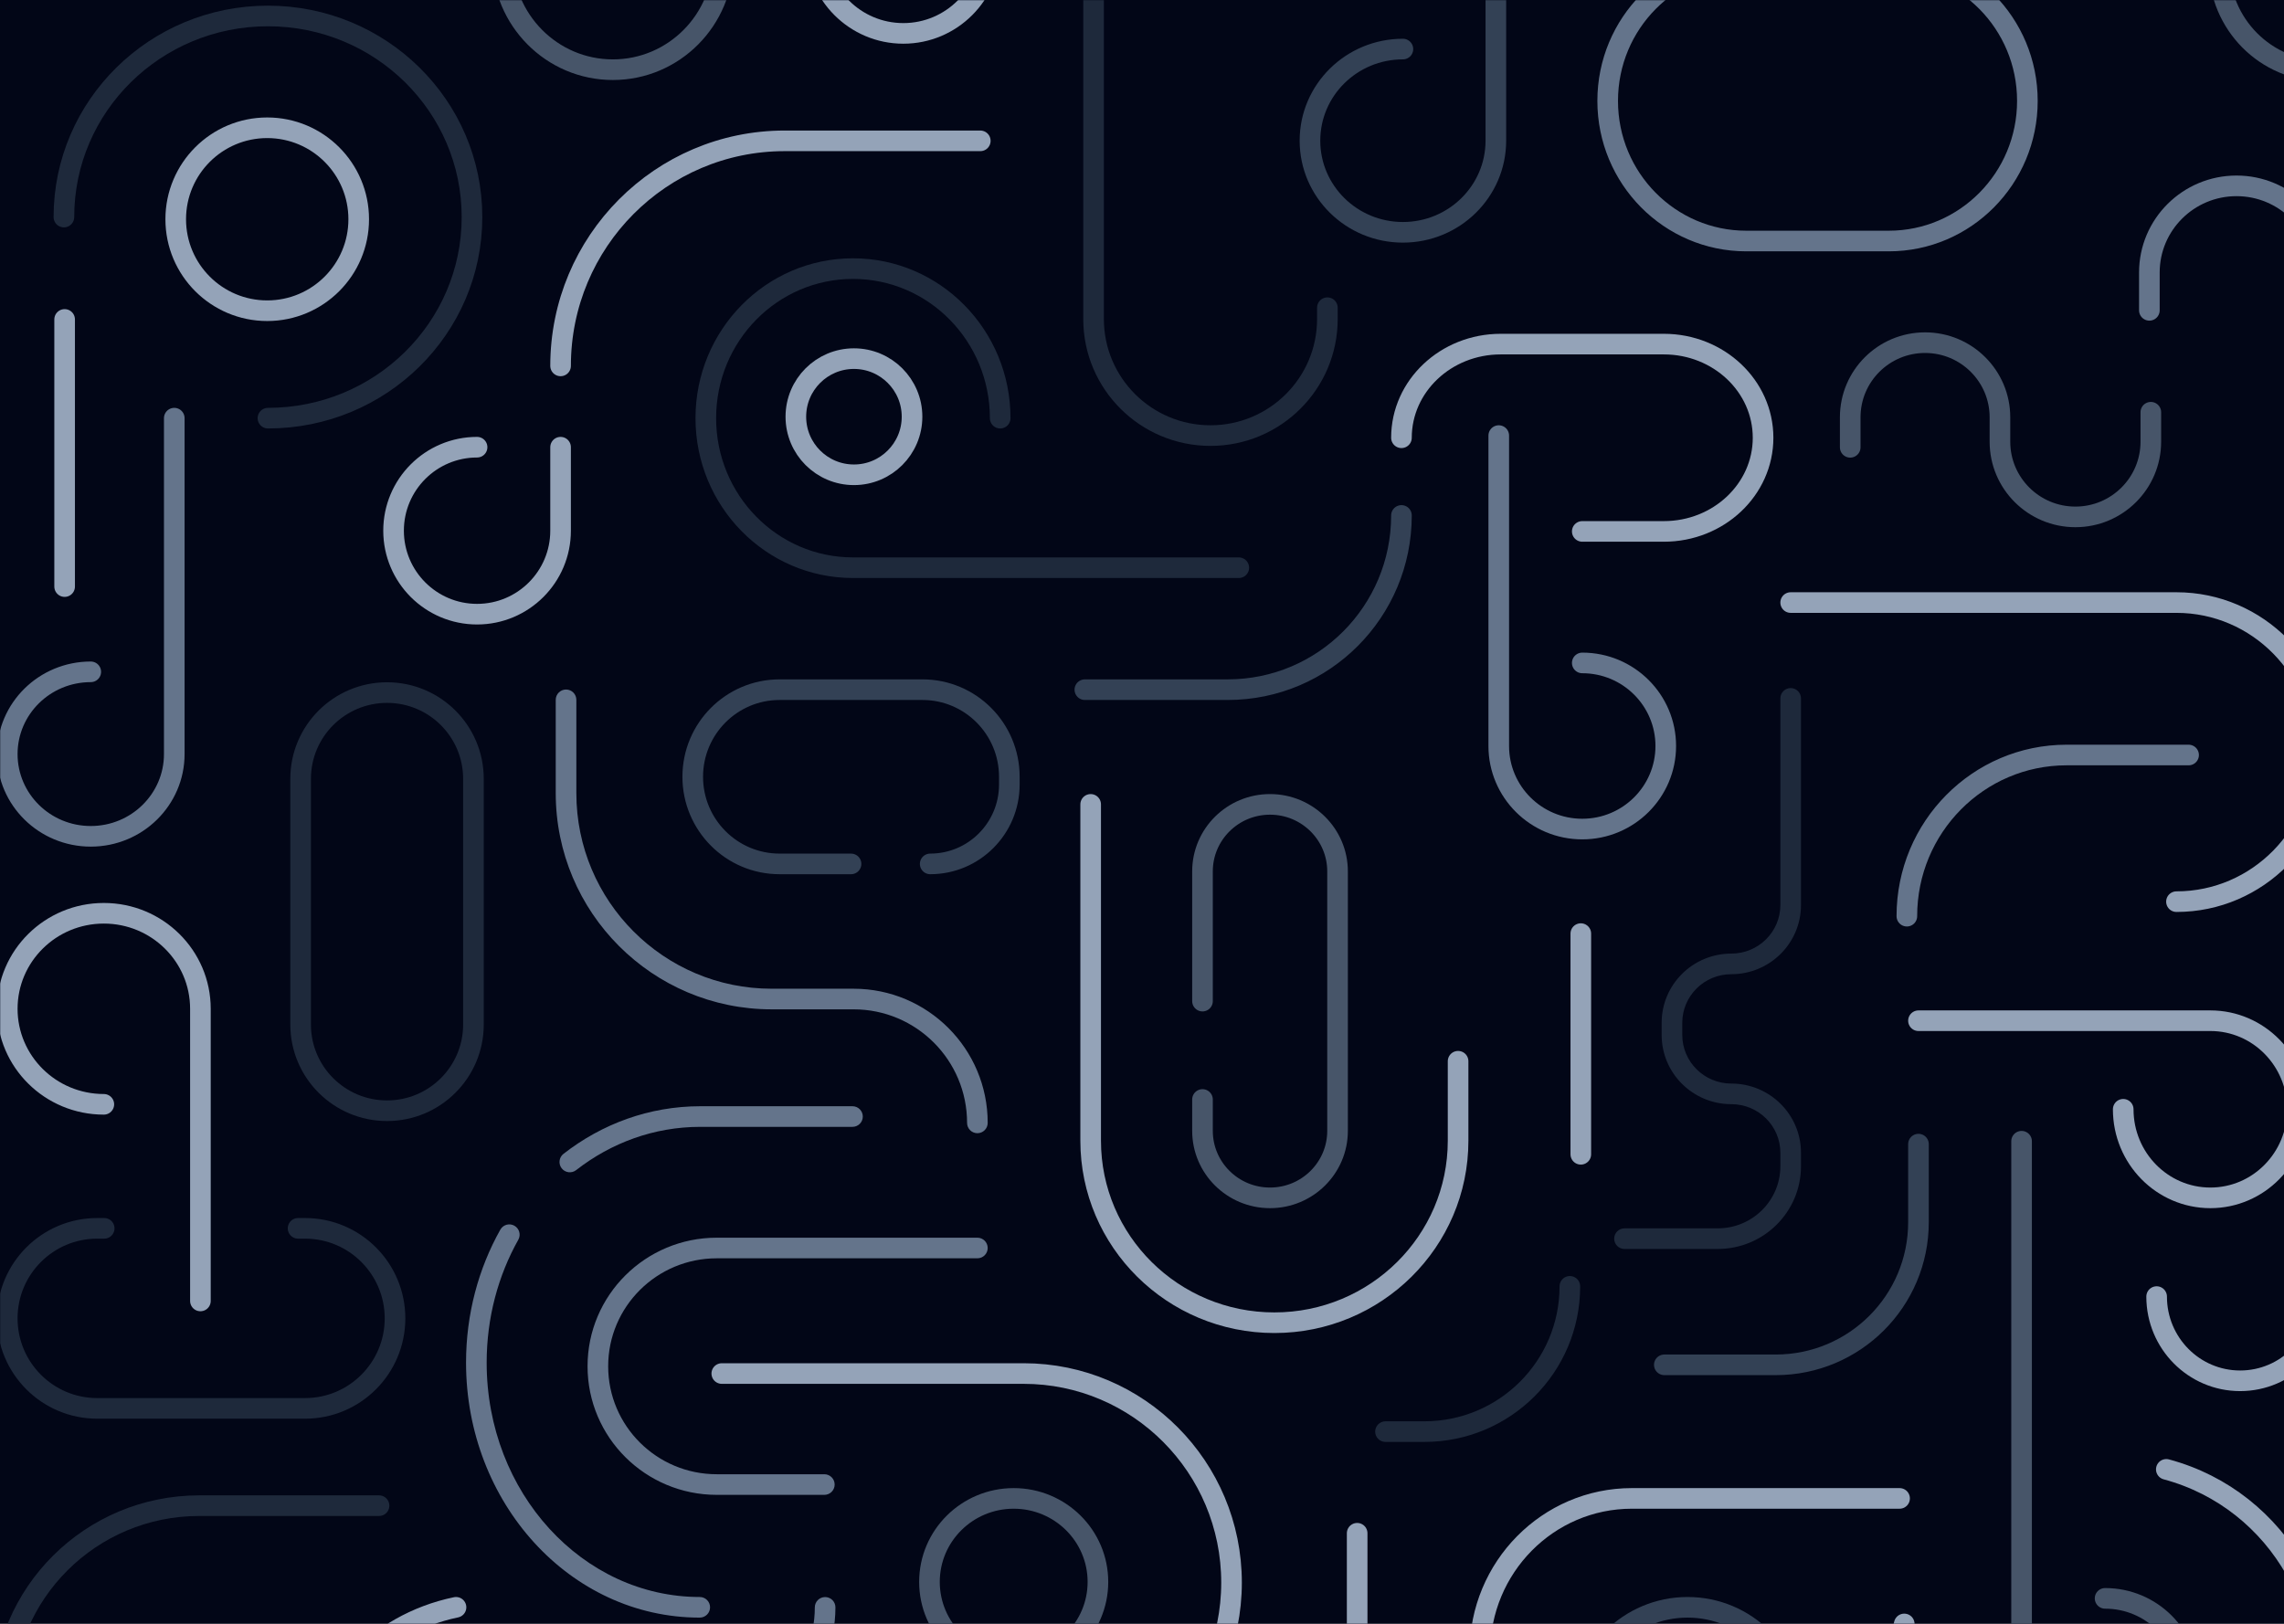 <svg width="1440" height="1024" viewBox="0 0 1440 1024" fill="none" xmlns="http://www.w3.org/2000/svg">
<rect width="1465" height="1098.75" fill="#020617"/>
<mask id="mask0_31_205" style="mask-type:alpha" maskUnits="userSpaceOnUse" x="0" y="0" width="1465" height="1099">
<rect width="1465" height="1098.75" fill="#020617"/>
</mask>
<g mask="url(#mask0_31_205)">
<path d="M1465 817.653C1465 846.983 1441.43 870.759 1412.35 870.759C1383.27 870.759 1359.7 846.983 1359.7 817.653" stroke="#94A3B8" stroke-width="13" stroke-linecap="round" stroke-linejoin="round"/>
<path d="M1465 44.866C1428.59 44.866 1399.07 15.145 1399.07 -21.517C1399.07 -58.179 1428.59 -87.9 1465 -87.9" stroke="#475569" stroke-width="13" stroke-linecap="round" stroke-linejoin="round"/>
<path d="M514.581 -33.964C514.581 -3.576 539.178 21.059 569.519 21.059C599.86 21.059 624.456 -3.576 624.456 -33.964V-96.141" stroke="#94A3B8" stroke-width="13" stroke-linecap="round" stroke-linejoin="round"/>
<path d="M125.656 1195.81C57.27 1195.81 1.831 1140.67 1.831 1072.65C1.831 1004.64 57.27 949.503 125.656 949.503H238.978" stroke="#1E293B" stroke-width="13" stroke-linecap="round" stroke-linejoin="round"/>
<path d="M1465 325.962V171.845C1465 141.665 1440.4 117.2 1410.06 117.2C1379.73 117.2 1355.12 141.665 1355.12 171.845V195.7" stroke="#64748B" stroke-width="13" stroke-linecap="round" stroke-linejoin="round"/>
<path d="M616.216 793.513C619.805 793.513 622.716 790.603 622.716 787.013C622.716 783.423 619.805 780.513 616.216 780.513V793.513ZM519.729 942.687C523.319 942.687 526.229 939.776 526.229 936.187C526.229 932.597 523.319 929.687 519.729 929.687V942.687ZM335.888 1202.31C339.478 1202.31 342.388 1199.4 342.388 1195.81C342.388 1192.22 339.478 1189.31 335.888 1189.31V1202.31ZM526.717 1013.64C526.717 1010.05 523.807 1007.14 520.217 1007.14C516.627 1007.14 513.717 1010.05 513.717 1013.64H526.717ZM363.375 441.331C363.375 437.741 360.465 434.831 356.875 434.831C353.286 434.831 350.375 437.741 350.375 441.331H363.375ZM609.716 708.123C609.716 711.713 612.626 714.623 616.216 714.623C619.805 714.623 622.716 711.713 622.716 708.123H609.716ZM616.216 780.513H451.919V793.513H616.216V780.513ZM451.919 780.513C406.949 780.513 370.435 816.785 370.435 861.6H383.435C383.435 824.029 414.064 793.513 451.919 793.513V780.513ZM370.435 861.6C370.435 906.415 406.949 942.687 451.919 942.687V929.687C414.064 929.687 383.435 899.17 383.435 861.6H370.435ZM451.919 942.687H519.729V929.687H451.919V942.687ZM335.888 1189.31H326.094V1202.31H335.888V1189.31ZM326.094 1189.31C300.794 1189.31 280.272 1168.77 280.272 1143.43H267.272C267.272 1175.93 293.601 1202.31 326.094 1202.31V1189.31ZM280.272 1143.43C280.272 1118.08 300.795 1097.54 326.094 1097.54V1084.54C293.6 1084.54 267.272 1110.91 267.272 1143.43H280.272ZM326.094 1097.54H442.909V1084.54H326.094V1097.54ZM442.909 1097.54C489.202 1097.54 526.717 1059.97 526.717 1013.64H513.717C513.717 1052.81 482.008 1084.54 442.909 1084.54V1097.54ZM350.375 441.331V500.193H363.375V441.331H350.375ZM350.375 500.193C350.375 575.473 411.334 636.511 486.545 636.511V623.511C418.527 623.511 363.375 568.307 363.375 500.193H350.375ZM486.545 636.511H538.192V623.511H486.545V636.511ZM538.192 636.511C577.686 636.511 609.716 668.566 609.716 708.123H622.716C622.716 661.4 584.88 623.511 538.192 623.511V636.511Z" fill="#64748B"/>
<path fill-rule="evenodd" clip-rule="evenodd" d="M538.388 299.409C558.615 299.409 575.013 283.012 575.013 262.784C575.013 242.557 558.615 226.159 538.388 226.159C518.16 226.159 501.763 242.557 501.763 262.784C501.763 283.012 518.16 299.409 538.388 299.409Z" stroke="#94A3B8" stroke-width="13" stroke-linecap="round" stroke-linejoin="round"/>
<path fill-rule="evenodd" clip-rule="evenodd" d="M639.106 1050.22C668.436 1050.22 692.213 1026.65 692.213 997.573C692.213 968.497 668.436 944.925 639.106 944.925C609.776 944.925 586 968.497 586 997.573C586 1026.65 609.776 1050.22 639.106 1050.22Z" stroke="#475569" stroke-width="13" stroke-linecap="round" stroke-linejoin="round"/>
<path fill-rule="evenodd" clip-rule="evenodd" d="M168.475 195.944C200.333 195.944 226.159 170.118 226.159 138.259C226.159 106.401 200.333 80.575 168.475 80.575C136.617 80.575 110.791 106.401 110.791 138.259C110.791 170.118 136.617 195.944 168.475 195.944Z" stroke="#94A3B8" stroke-width="13" stroke-linecap="round" stroke-linejoin="round"/>
<path d="M168.933 263.7C239.981 263.7 297.578 206.924 297.578 136.886C297.578 66.848 239.981 10.072 168.933 10.072C97.885 10.072 40.288 66.848 40.288 136.886" stroke="#1E293B" stroke-width="13" stroke-linecap="round" stroke-linejoin="round"/>
<path d="M1200.58 1024.09C1181.03 1097.17 1223.31 1172.01 1295.01 1191.26C1366.71 1210.5 1440.68 1166.86 1460.23 1093.78C1479.77 1020.7 1437.49 945.862 1365.8 926.612" stroke="#94A3B8" stroke-width="13" stroke-linecap="round" stroke-linejoin="round"/>
<path d="M441.176 1020.1C444.766 1020.1 447.676 1017.19 447.676 1013.6C447.676 1010.01 444.766 1007.1 441.176 1007.1V1020.1ZM326.78 781.803C328.538 778.673 327.425 774.71 324.295 772.953C321.165 771.195 317.203 772.308 315.445 775.438L326.78 781.803ZM537.472 710.616C541.062 710.616 543.972 707.705 543.972 704.116C543.972 700.526 541.062 697.616 537.472 697.616V710.616ZM355.258 727.644C352.426 729.85 351.919 733.934 354.125 736.766C356.331 739.598 360.415 740.105 363.247 737.899L355.258 727.644ZM441.176 1007.1C367.521 1007.1 306.825 941.507 306.825 859.325H293.825C293.825 947.547 359.253 1020.1 441.176 1020.1V1007.1ZM306.825 859.325C306.825 830.859 314.14 804.313 326.78 781.803L315.445 775.438C301.717 799.885 293.825 828.621 293.825 859.325H306.825ZM537.472 697.616H441.517V710.616H537.472V697.616ZM441.517 697.616C409.275 697.616 379.474 708.779 355.258 727.644L363.247 737.899C385.328 720.697 412.352 710.616 441.517 710.616V697.616Z" fill="#64748B"/>
<path d="M300.783 282.012C271.706 282.012 248.134 305.583 248.134 334.661C248.134 363.738 271.706 387.309 300.783 387.309C329.86 387.309 353.431 363.738 353.431 334.661V282.012" stroke="#94A3B8" stroke-width="13" stroke-linecap="round" stroke-linejoin="round"/>
<path d="M316.806 -26.095C316.806 12.589 347.962 43.95 386.394 43.95C424.826 43.95 455.981 12.589 455.981 -26.095C455.981 -64.78 424.826 -96.141 386.394 -96.141H316.806" stroke="#475569" stroke-width="13" stroke-linecap="round" stroke-linejoin="round"/>
<path d="M65.467 696.408C31.839 696.408 4.578 669.438 4.578 636.168C4.578 602.898 31.839 575.928 65.467 575.928C99.096 575.928 126.356 602.898 126.356 636.168V820.4" stroke="#94A3B8" stroke-width="13" stroke-linecap="round" stroke-linejoin="round"/>
<path d="M1338.63 699.537C1338.63 730.384 1363.24 755.391 1393.58 755.391C1423.93 755.391 1448.52 730.384 1448.52 699.537C1448.52 668.691 1423.93 643.684 1393.58 643.684H1209.54" stroke="#94A3B8" stroke-width="13" stroke-linecap="round" stroke-linejoin="round"/>
<path d="M884.494 30.94C852.13 30.94 825.894 56.809 825.894 88.72C825.894 120.631 852.13 146.5 884.494 146.5C916.858 146.5 943.094 120.631 943.094 88.72V-97.056" stroke="#334155" stroke-width="13" stroke-linecap="round" stroke-linejoin="round"/>
<path d="M997.573 418.054C1026.65 418.054 1050.22 441.507 1050.22 470.438C1050.22 499.369 1026.65 522.822 997.573 522.822C968.496 522.822 944.925 499.369 944.925 470.438V274.688" stroke="#64748B" stroke-width="13" stroke-linecap="round" stroke-linejoin="round"/>
<path d="M57.227 423.667C28.15 423.667 4.578 446.888 4.578 475.533C4.578 504.179 28.15 527.4 57.227 527.4C86.303 527.4 109.875 504.179 109.875 475.533V263.7" stroke="#64748B" stroke-width="13" stroke-linecap="round" stroke-linejoin="round"/>
<path d="M630.595 263.7C630.595 211.615 589.046 169.391 537.794 169.391C486.542 169.391 444.994 211.615 444.994 263.7C444.994 315.785 486.542 358.009 537.794 358.009H781.028" stroke="#1E293B" stroke-width="13" stroke-linecap="round" stroke-linejoin="round"/>
<path d="M1372.2 568.603C1423.46 568.603 1465 526.379 1465 474.294C1465 422.209 1423.46 379.984 1372.2 379.984H1128.97" stroke="#94A3B8" stroke-width="13" stroke-linecap="round" stroke-linejoin="round"/>
<path fill-rule="evenodd" clip-rule="evenodd" d="M1013.6 63.636C1013.6 14.837 1052.73 -24.722 1101 -24.722H1190.81C1239.08 -24.722 1278.21 14.837 1278.21 63.636V63.636C1278.21 112.435 1239.08 151.994 1190.81 151.994H1101C1052.73 151.994 1013.6 112.435 1013.6 63.636V63.636Z" stroke="#64748B" stroke-width="13" stroke-linecap="round" stroke-linejoin="round"/>
<path fill-rule="evenodd" clip-rule="evenodd" d="M244.014 700.453C213.926 700.453 189.534 676.103 189.534 646.065V491.141C189.534 461.104 213.926 436.753 244.014 436.753V436.753C274.102 436.753 298.494 461.104 298.494 491.141V646.065C298.494 676.103 274.102 700.453 244.014 700.453V700.453Z" stroke="#1E293B" stroke-width="13" stroke-linecap="round" stroke-linejoin="round"/>
<path d="M758.138 631.323V549.527C758.138 526.181 777.2 507.256 800.714 507.256V507.256C824.229 507.256 843.291 526.181 843.291 549.527V713.12C843.291 736.465 824.229 755.391 800.714 755.391V755.391V755.391C777.2 755.391 758.138 736.465 758.138 713.12V693.357" stroke="#475569" stroke-width="13" stroke-linecap="round" stroke-linejoin="round"/>
<path d="M836.881 194.049V201.18C836.881 241.777 803.881 274.687 763.173 274.687V274.687C722.466 274.687 689.466 241.777 689.466 201.18V-22.633C689.466 -63.23 722.466 -96.141 763.173 -96.141V-96.141C803.881 -96.141 836.881 -63.23 836.881 -22.633V-20.439" stroke="#1E293B" stroke-width="13" stroke-linecap="round" stroke-linejoin="round"/>
<path d="M65.696 774.619H61.291C29.97 774.619 4.578 800.035 4.578 831.387V831.387C4.578 862.74 29.969 888.156 61.291 888.156H192.337C223.659 888.156 249.05 862.74 249.05 831.387V831.387C249.05 800.035 223.659 774.619 192.337 774.619H187.932" stroke="#1E293B" stroke-width="13" stroke-linecap="round" stroke-linejoin="round"/>
<path d="M687.634 507.256V719.349C687.634 782.743 739.492 834.134 803.461 834.134C867.43 834.134 919.288 782.743 919.288 719.349V669.239" stroke="#94A3B8" stroke-width="13" stroke-linecap="round" stroke-linejoin="round"/>
<path d="M455.066 866.181H645.334C717.747 866.181 776.45 925.213 776.45 998.031C776.45 1070.85 717.747 1129.88 645.334 1129.88H588.095" stroke="#94A3B8" stroke-width="13" stroke-linecap="round" stroke-linejoin="round"/>
<path d="M536.556 544.797H491.52C461.273 544.797 436.753 520.2 436.753 489.859C436.753 459.518 461.273 434.922 491.52 434.922H581.593C611.84 434.922 636.359 459.518 636.359 489.859V494.74C636.359 522.386 614.018 544.797 586.458 544.797" stroke="#334155" stroke-width="13" stroke-linecap="round" stroke-linejoin="round"/>
<path d="M997.573 335.119H1049.01C1083.56 335.119 1111.57 308.677 1111.57 276.061C1111.57 243.445 1083.56 217.003 1049.01 217.003H946.132C911.585 217.003 883.578 243.445 883.578 276.061" stroke="#94A3B8" stroke-width="13" stroke-linecap="round" stroke-linejoin="round"/>
<path d="M618.047 88.816H494.729C416.692 88.816 353.431 152.356 353.431 230.737" stroke="#94A3B8" stroke-width="13" stroke-linecap="round" stroke-linejoin="round"/>
<path d="M1327.2 1007.96C1356.28 1007.96 1379.85 1031.36 1379.85 1060.22C1379.85 1089.08 1356.28 1112.48 1327.2 1112.48C1298.12 1112.48 1274.55 1089.08 1274.55 1060.22V719.681" stroke="#475569" stroke-width="13" stroke-linecap="round" stroke-linejoin="round"/>
<path d="M933.022 1041.98C933.022 988.38 975.916 944.925 1028.83 944.925H1197.64" stroke="#94A3B8" stroke-width="13" stroke-linecap="round" stroke-linejoin="round"/>
<path d="M683.972 434.922H774.045C834.539 434.922 883.578 385.729 883.578 325.047" stroke="#334155" stroke-width="13" stroke-linecap="round" stroke-linejoin="round"/>
<path d="M1209.54 721.512V770.732C1209.54 820.413 1169.25 860.687 1119.55 860.687H1049.31" stroke="#334155" stroke-width="13" stroke-linecap="round" stroke-linejoin="round"/>
<path d="M1379.85 476.125H1302.93C1247.3 476.125 1202.22 521.628 1202.22 577.759" stroke="#64748B" stroke-width="13" stroke-linecap="round" stroke-linejoin="round"/>
<path d="M199.606 1195.81V1112.38C199.606 1064.34 237.124 1024.1 287.506 1013.6" stroke="#94A3B8" stroke-width="13" stroke-linecap="round" stroke-linejoin="round"/>
<path d="M40.745 201.438C40.745 209.965 40.745 317.308 40.745 369.913" stroke="#94A3B8" stroke-width="13" stroke-linecap="round" stroke-linejoin="round"/>
<path d="M996.658 588.747C996.658 595.791 996.658 684.465 996.658 727.922" stroke="#94A3B8" stroke-width="13" stroke-linecap="round" stroke-linejoin="round"/>
<path d="M855.652 966.9C855.652 969.773 855.652 1005.94 855.652 1023.67" stroke="#94A3B8" stroke-width="13" stroke-linecap="round" stroke-linejoin="round"/>
<path d="M1135.47 440.416C1135.47 436.826 1132.56 433.916 1128.97 433.916C1125.38 433.916 1122.47 436.826 1122.47 440.416H1135.47ZM1024.2 774.624C1020.61 774.624 1017.7 777.535 1017.7 781.124C1017.7 784.714 1020.61 787.624 1024.2 787.624V774.624ZM873.506 896.306C869.916 896.306 867.006 899.216 867.006 902.806C867.006 906.396 869.916 909.306 873.506 909.306V896.306ZM996.255 811.187C996.255 807.597 993.344 804.687 989.755 804.687C986.165 804.687 983.255 807.597 983.255 811.187H996.255ZM1122.47 440.416V570.737H1135.47V440.416H1122.47ZM1122.47 570.737C1122.47 587.602 1108.67 601.352 1091.55 601.352V614.352C1115.75 614.352 1135.47 594.883 1135.47 570.737H1122.47ZM1091.55 601.352C1067.34 601.352 1047.63 620.839 1047.63 644.982H1060.63C1060.63 628.112 1074.43 614.352 1091.55 614.352V601.352ZM1047.63 644.982V652.683H1060.63V644.982H1047.63ZM1047.63 652.683C1047.63 676.825 1067.34 696.313 1091.55 696.313V683.313C1074.43 683.313 1060.63 669.552 1060.63 652.683H1047.63ZM1091.55 696.313C1108.67 696.313 1122.47 710.073 1122.47 726.943H1135.47C1135.47 702.799 1115.76 683.313 1091.55 683.313V696.313ZM1122.47 726.943V735.469H1135.47V726.943H1122.47ZM1122.47 735.469C1122.47 757.047 1104.82 774.624 1082.96 774.624V787.624C1111.91 787.624 1135.47 764.321 1135.47 735.469H1122.47ZM1082.96 774.624H1059.12V787.624H1082.96V774.624ZM1059.12 774.624H1024.2V787.624H1059.12V774.624ZM873.506 909.306H898.023V896.306H873.506V909.306ZM898.023 909.306C952.268 909.306 996.255 865.384 996.255 811.187H983.255C983.255 858.19 945.103 896.306 898.023 896.306V909.306Z" fill="#1E293B"/>
<path d="M1356.04 259.965V278.536C1356.04 304.729 1334.74 325.963 1308.48 325.963V325.963C1282.21 325.963 1260.91 304.729 1260.91 278.536V263.154C1260.91 237.159 1239.77 216.088 1213.71 216.088V216.088C1187.64 216.088 1166.51 237.159 1166.51 263.154V282.085" stroke="#475569" stroke-width="13" stroke-linecap="round" stroke-linejoin="round"/>
<path fill-rule="evenodd" clip-rule="evenodd" d="M997.116 1080.41C997.116 1043.51 1027.04 1013.6 1063.96 1013.6V1013.6C1100.87 1013.6 1130.8 1043.51 1130.8 1080.41V1129C1130.8 1165.89 1100.87 1195.81 1063.96 1195.81V1195.81C1027.04 1195.81 997.116 1165.89 997.116 1129V1080.41Z" stroke="#334155" stroke-width="13" stroke-linecap="round" stroke-linejoin="round"/>
</g>
</svg>

